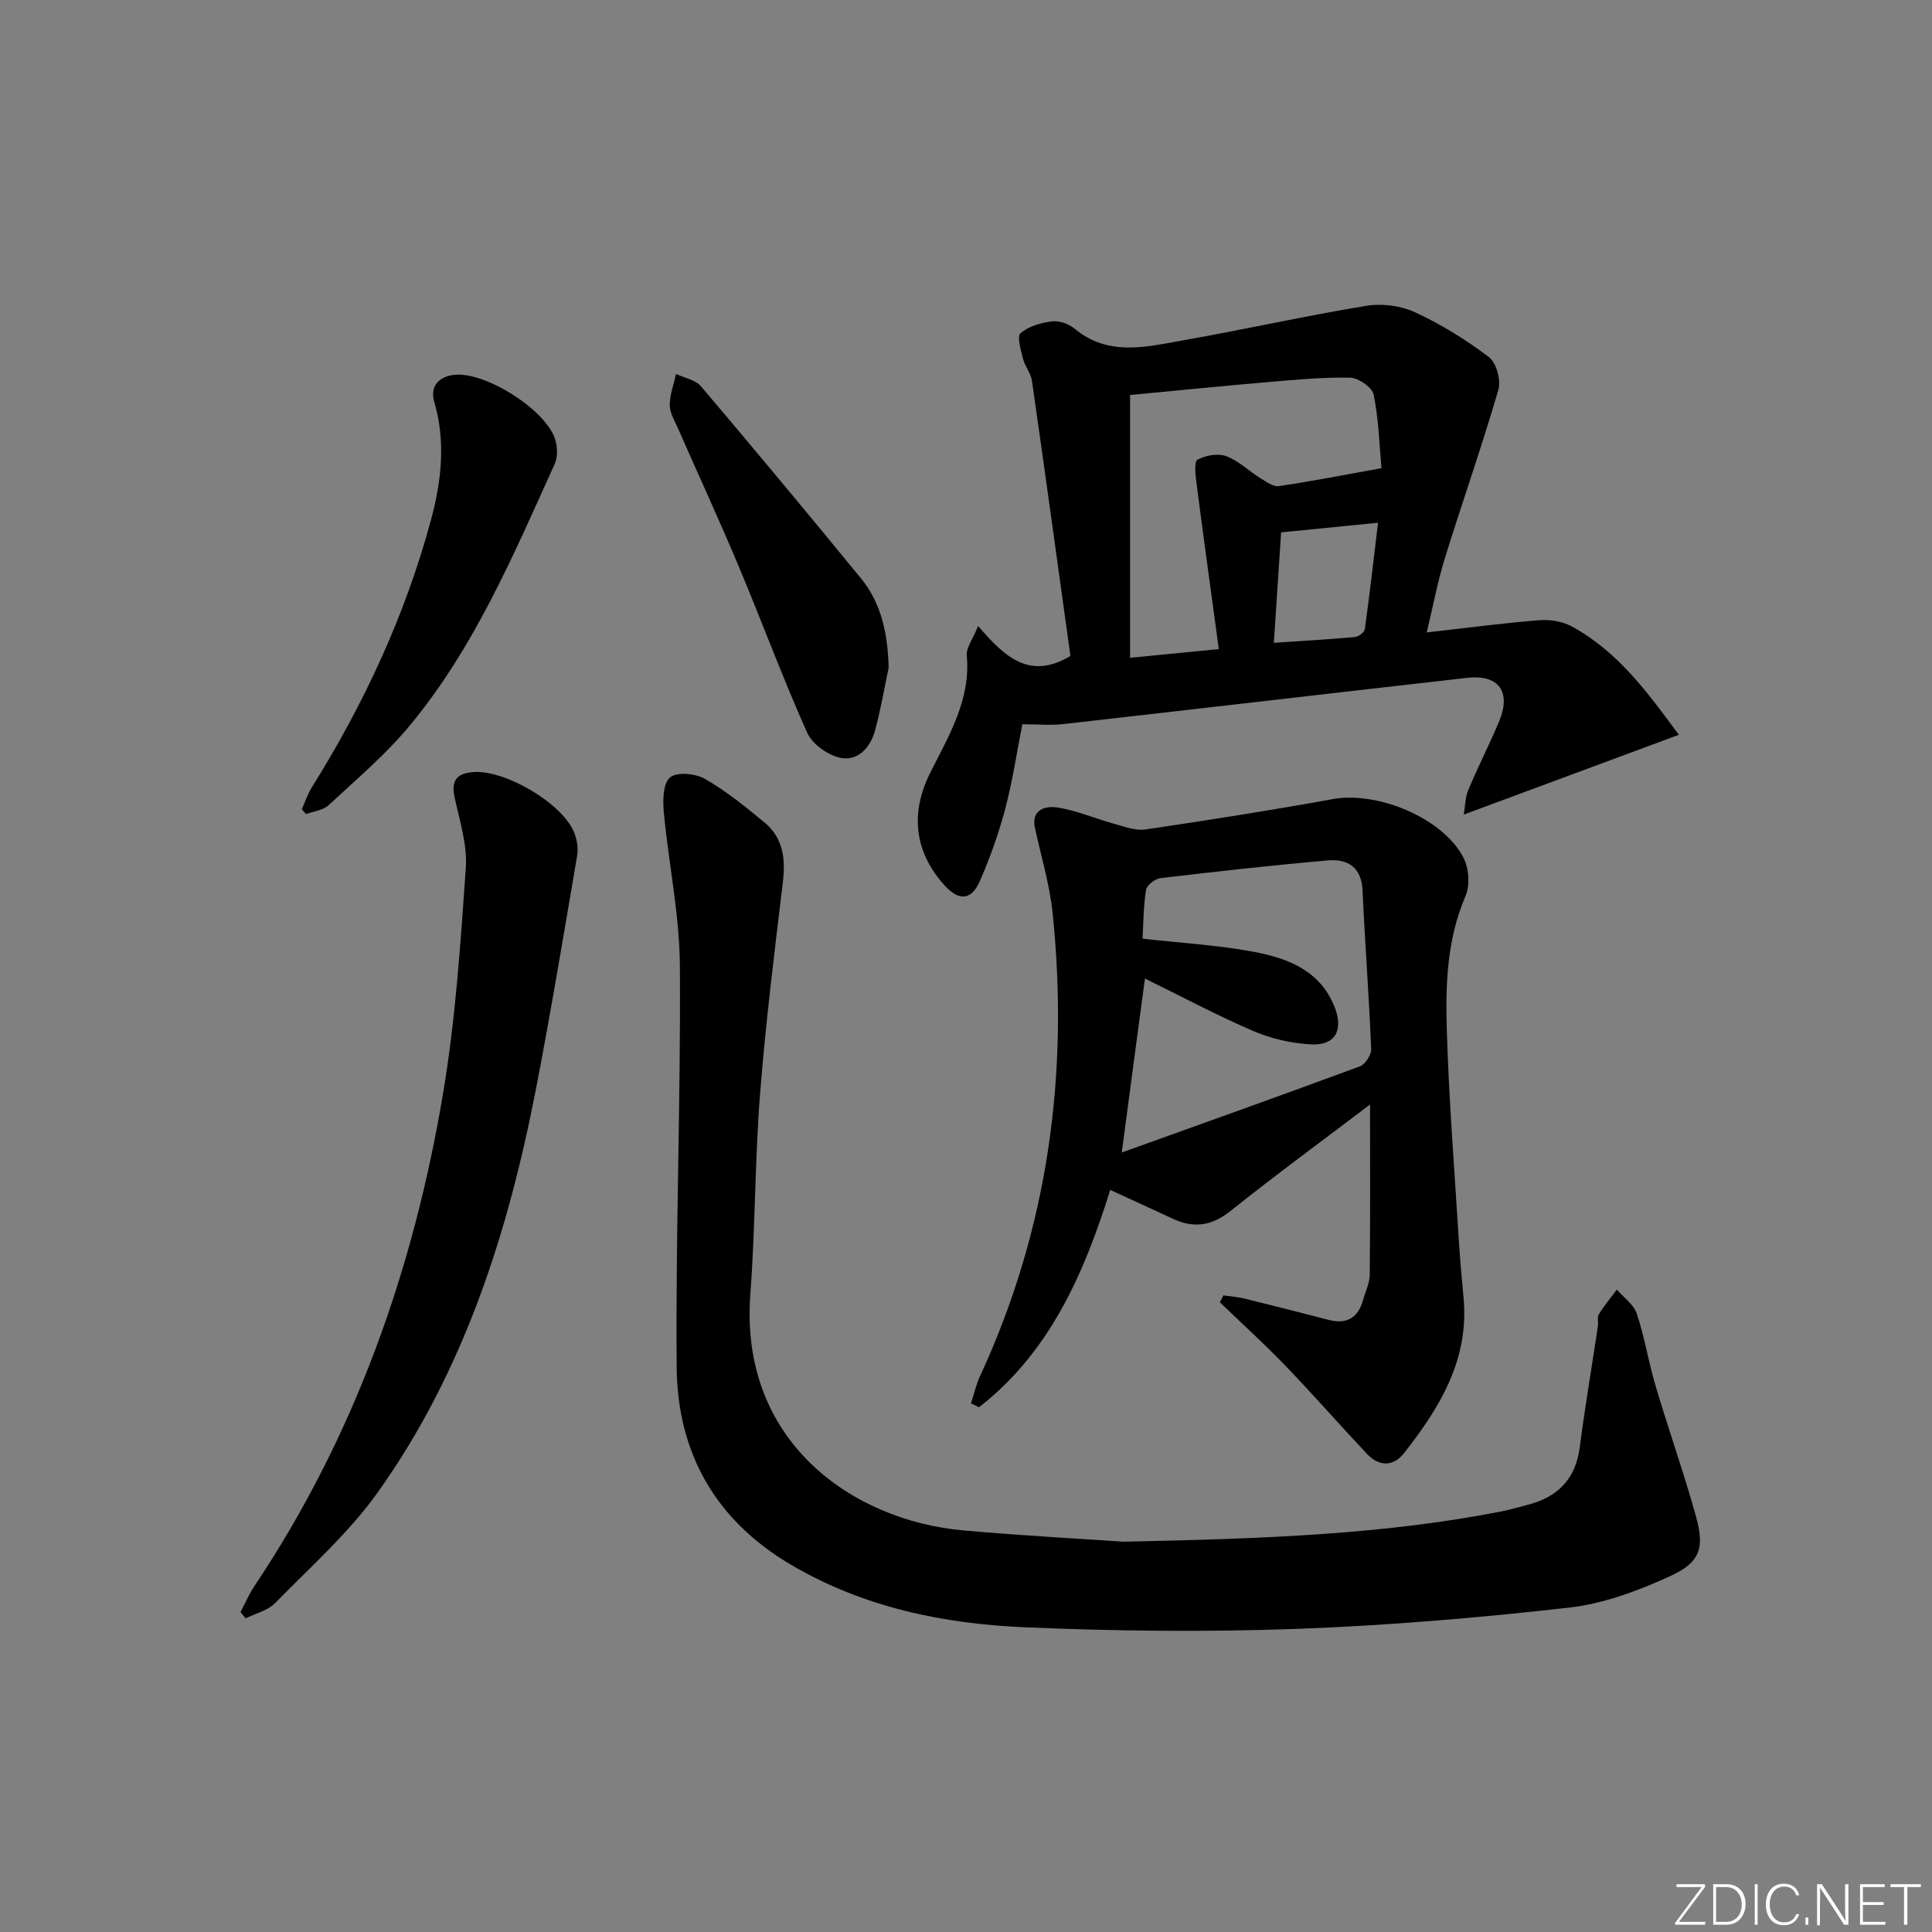 <svg enable-background="new 0 0 400 400" viewBox="0 0 400 400" xmlns="http://www.w3.org/2000/svg"><rect x="0" y="0" width="400" height="400" fill="#808080" stroke="none"/><g fill="#fafbfc"><path d="m346.9 398 5.4-7.3h-5.2v-.6h5.9v.6l-5.4 7.2h5.5l-.1.6h-6.2v-.5z"/><path d="m354.7 390.1h2.8c2.3 0 3.9 1.6 3.9 4.1s-1.6 4.3-3.9 4.3h-2.8zm.6 7.8h2c2.2 0 3.3-1.6 3.3-3.6 0-1.8-1-3.6-3.3-3.6h-2z"/><path d="m363.9 390.1v8.4h-.6v-8.4z"/><path d="m372.5 396.3c-.4 1.3-1.4 2.3-3.2 2.3-2.4 0-3.7-1.9-3.7-4.3 0-2.3 1.2-4.3 3.7-4.3 1.8 0 2.9 1 3.2 2.4h-.6c-.4-1.1-1.1-1.8-2.5-1.8-2.1 0-3 1.9-3 3.7s.9 3.7 3 3.7c1.4 0 2.1-.7 2.5-1.7z"/><path d="m373.8 398.5v-1.5h.6v1.5z"/><path d="m376.2 398.5v-8.4h1c1.3 2 4.4 6.7 4.9 7.6-.1-1.2-.1-2.4-.1-3.8v-3.8h.7v8.4h-.9c-1.2-1.9-4.4-6.8-5-7.7.1 1.1 0 2.3 0 3.9v3.9h-.6z"/><path d="m390 394.4h-4.3v3.5h4.7l-.1.6h-5.2v-8.4h5.1v.6h-4.5v3.1h4.3z"/><path d="m394.2 390.7h-2.8v-.6h6.3v.6h-2.8v7.8h-.7z"/></g><path d="m232.58 319.19c30.1-.6 54.33-1.6 78.26-6.26 1.79-.35 3.54-.9 5.31-1.34 6.28-1.57 10.05-5.28 10.92-11.94 1.09-8.39 2.51-16.73 3.76-25.09.12-.82-.19-1.84.2-2.46 1.1-1.78 2.46-3.41 3.72-5.1 1.42 1.64 3.49 3.07 4.13 4.98 1.62 4.85 2.41 9.97 3.87 14.89 2.69 9.07 5.86 18 8.39 27.1 1.79 6.44.89 9.47-5.16 12.26-6.67 3.08-13.92 5.8-21.14 6.61-18.81 2.13-37.73 3.73-56.64 4.41-18.6.67-37.27.46-55.87-.33-17.04-.72-33.6-4.13-48.64-13-15.59-9.2-23.43-23.15-23.59-40.78-.25-27.77.87-55.54.66-83.31-.08-10.54-2.33-21.05-3.32-31.6-.23-2.46-.19-6.02 1.28-7.27 1.39-1.19 5.27-.83 7.22.29 4.41 2.54 8.45 5.8 12.39 9.08 3.8 3.16 4.33 7.46 3.76 12.25-1.76 14.67-3.59 29.35-4.74 44.07-1.07 13.75-.97 27.59-2 41.35-2.26 30.18 20.8 46.8 44.22 48.87 12.9 1.13 25.85 1.82 33.01 2.32z" fill="#010000"/><path d="m295.39 130.94c8.56-.97 15.94-1.95 23.36-2.54 2.18-.17 4.73.25 6.64 1.28 9.62 5.22 15.82 13.81 22.2 22.45-14.94 5.54-29.25 10.85-44.53 16.52.3-1.75.29-3.56.93-5.09 1.99-4.75 4.34-9.35 6.34-14.09 2.62-6.2.03-9.87-6.55-9.13-27.88 3.15-55.74 6.42-83.61 9.57-2.63.3-5.31.04-8.5.04-1.18 5.95-2.04 11.82-3.55 17.52-1.36 5.11-3.15 10.15-5.27 14.99-1.75 3.99-4.34 4.1-7.28.86-6.3-6.96-7.15-14.97-2.98-23.32 3.83-7.65 8.42-15.11 7.57-24.32-.14-1.54 1.19-3.22 2.35-6.07 5.34 6.17 10.5 11.36 19.11 6.2-2.58-18.57-5.21-37.77-7.96-56.95-.23-1.59-1.46-3.01-1.86-4.6-.44-1.77-1.29-4.58-.51-5.27 1.65-1.44 4.21-2.16 6.48-2.45 1.48-.19 3.47.48 4.65 1.46 7.11 5.95 15.06 3.77 22.8 2.41 12.57-2.21 25.04-5.02 37.63-7.09 3.25-.54 7.16-.04 10.14 1.34 5.38 2.49 10.54 5.68 15.27 9.27 1.55 1.18 2.54 4.81 1.96 6.78-3.42 11.73-7.48 23.27-11.1 34.94-1.46 4.71-2.36 9.59-3.73 15.29zm-43.05 3.45c-1.6-11.84-3.17-23.13-4.63-34.43-.21-1.63-.51-4.38.22-4.78 1.67-.91 4.22-1.38 5.94-.74 2.56.95 4.68 3.07 7.06 4.55 1.2.74 2.67 1.83 3.86 1.65 6.83-1 13.62-2.34 21.23-3.71-.44-4.83-.58-10.12-1.62-15.23-.3-1.5-3.16-3.47-4.88-3.51-5.78-.11-11.59.45-17.37.95-9.22.79-18.43 1.72-28.18 2.64v54.41c5.85-.57 11.58-1.13 18.37-1.8zm11.4-1.3c6.19-.42 11.48-.72 16.74-1.2.77-.07 2-.96 2.09-1.6.99-7.12 1.8-14.27 2.74-22.06-7.4.73-13.61 1.35-20.07 1.99-.5 7.57-.98 14.81-1.5 22.87z" fill="#010000"/><path d="m283.65 228.68c-9.65 7.32-19.42 14.49-28.89 22.04-3.88 3.09-7.58 3.64-11.91 1.62-4.05-1.89-8.13-3.75-12.99-5.98-5.35 17.14-12.45 33.56-27.17 45-.55-.27-1.1-.53-1.66-.8.62-1.89 1.05-3.87 1.88-5.66 14.1-30.49 18.44-62.55 15.04-95.75-.61-5.99-2.42-11.86-3.68-17.78-.83-3.87 2.37-4.52 4.48-4.21 4.01.58 7.85 2.27 11.8 3.36 2.17.59 4.51 1.52 6.61 1.21 12.97-1.91 25.93-3.96 38.83-6.29 9.2-1.65 22.69 3.87 26.98 12.08 1.15 2.2 1.41 5.76.45 7.99-3.88 9.02-4.16 18.49-3.87 27.91.44 14.44 1.59 28.87 2.48 43.3.25 3.98.6 7.95.98 11.92 1.21 12.77-4.89 22.77-12.31 32.2-2.26 2.88-5.21 2.82-7.72.14-5.69-6.06-11.17-12.32-16.94-18.31-4.33-4.5-8.97-8.7-13.48-13.04.24-.48.49-.95.73-1.43 1.46.21 2.95.31 4.38.66 5.8 1.42 11.59 2.9 17.37 4.4 3.77.98 6.13-.39 7.17-4.11.49-1.75 1.36-3.5 1.38-5.26.12-11.61.06-23.21.06-35.21zm-51.4 9.93c16.99-6.1 33.2-11.87 49.34-17.85 1.1-.41 2.35-2.4 2.3-3.61-.45-10.93-1.29-21.85-1.79-32.79-.22-4.86-3.1-6.58-7.2-6.22-11.57 1.01-23.11 2.3-34.64 3.67-1.12.13-2.82 1.44-2.98 2.41-.55 3.37-.54 6.83-.73 10.12 7.96.9 15.58 1.33 23.02 2.72 7.1 1.33 13.86 3.92 16.8 11.58 1.81 4.73.02 7.86-4.95 7.59-4.03-.22-8.22-1.17-11.92-2.76-7.55-3.24-14.82-7.13-22.45-10.87-1.61 11.93-3.1 23.18-4.8 36.01z" fill="#010000"/><path d="m49.79 333.75c.97-1.81 1.78-3.72 2.92-5.42 20.77-31.08 32.93-65.53 39.05-102.12 2.57-15.34 3.59-30.97 4.68-46.51.33-4.8-1.27-9.78-2.32-14.61-.76-3.51.44-4.97 3.87-5.24 6.55-.52 18.49 6.48 20.9 12.55.58 1.45.86 3.25.6 4.77-2.73 16-5.38 32.02-8.46 47.96-5.78 29.93-14.92 58.7-32.78 83.79-6.01 8.44-13.99 15.51-21.29 22.98-1.52 1.56-4.04 2.13-6.1 3.16-.37-.44-.72-.87-1.07-1.31z" fill="#010000"/><path d="m62.48 167.56c.69-1.53 1.22-3.17 2.1-4.58 10.81-17.3 19.33-35.64 24.65-55.34 2.15-7.96 3.1-16.15.68-24.42-.86-2.95.6-5.15 4-5.6 6.46-.84 19.44 7.37 21.11 13.61.41 1.51.44 3.48-.19 4.86-8.57 18.9-16.67 38.13-30.11 54.27-4.97 5.97-11 11.06-16.72 16.37-1.13 1.05-3.06 1.23-4.63 1.82-.29-.33-.59-.66-.89-.99z" fill="#010000"/><path d="m183.99 138.23c-.92 4.35-1.66 8.76-2.83 13.05-.96 3.49-3.54 6.37-7.16 5.62-2.6-.54-5.83-2.85-6.89-5.21-5.07-11.34-9.38-23.03-14.19-34.49-4.05-9.64-8.44-19.14-12.64-28.71-.66-1.51-1.64-3.1-1.62-4.65.02-2.14.84-4.28 1.31-6.42 1.75.83 4.03 1.22 5.17 2.57 11.17 13.17 22.22 26.44 33.16 39.81 4.29 5.27 5.5 11.61 5.69 18.43z" fill="#010000"/></svg>